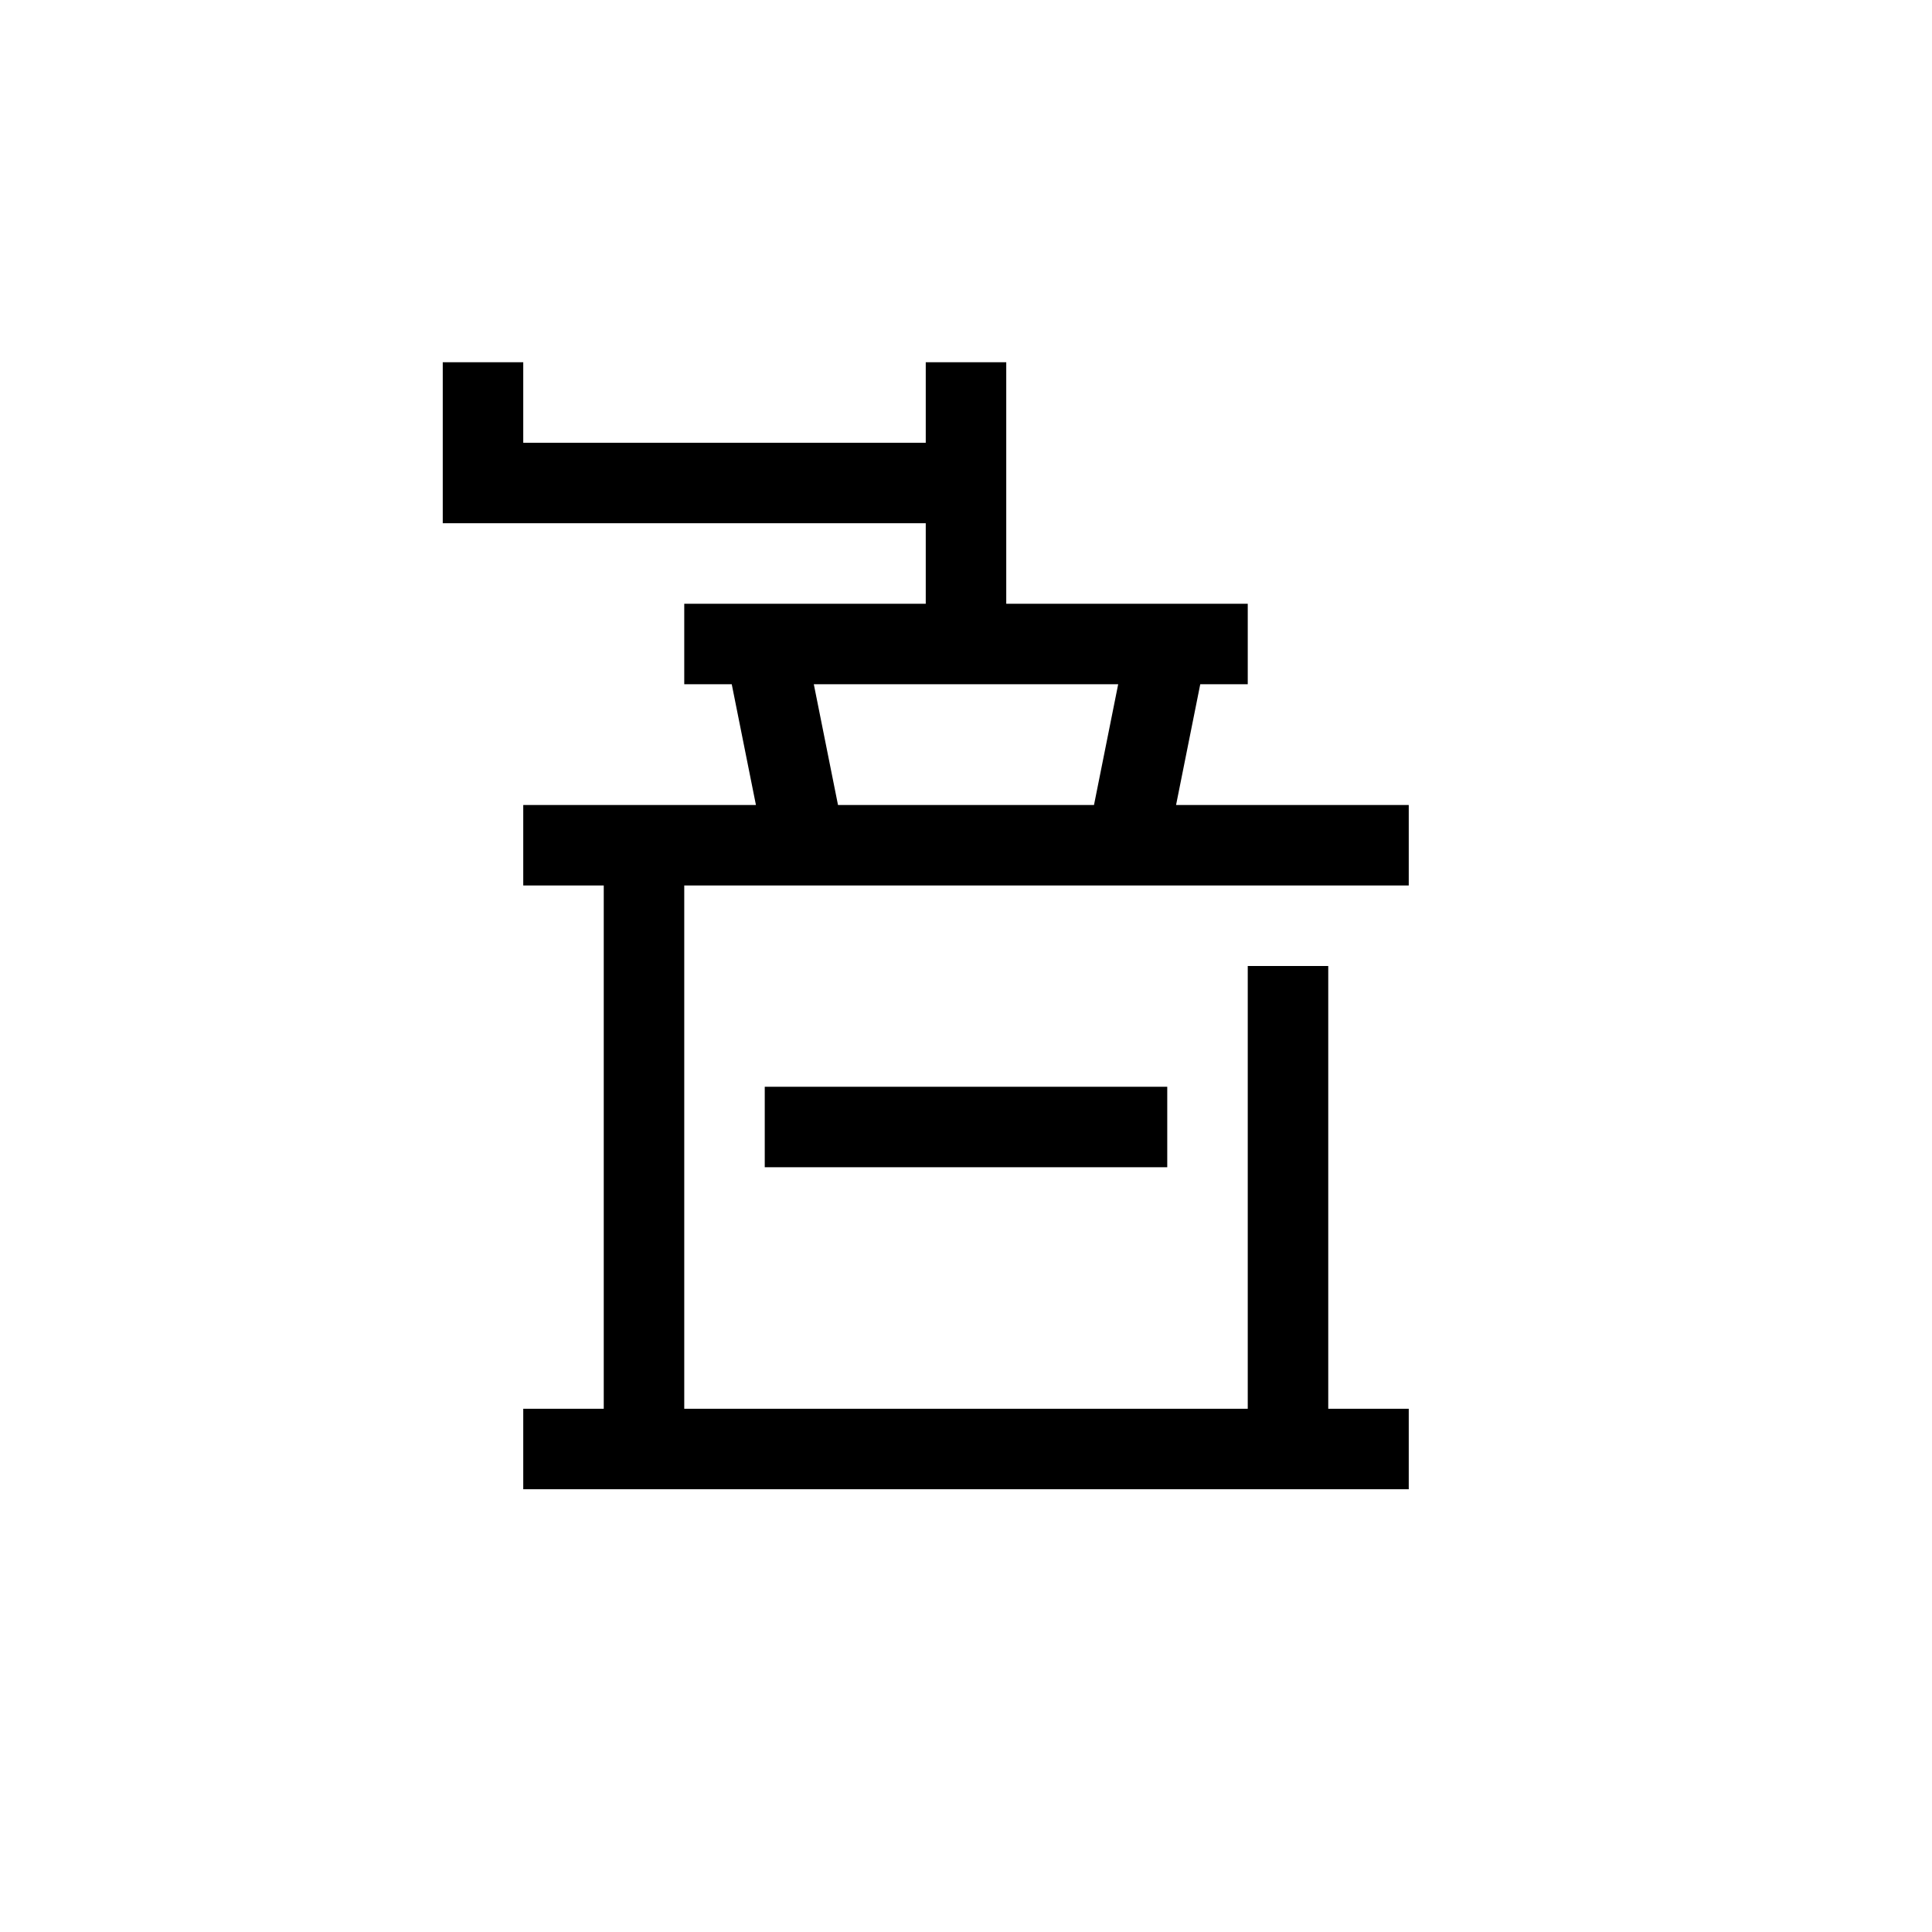 <?xml version="1.0" encoding="UTF-8"?>
<svg xmlns="http://www.w3.org/2000/svg" xmlns:xlink="http://www.w3.org/1999/xlink" width="48pt" height="48pt" viewBox="0 0 48 48" version="1.1">
<g id="surface1">
<path style=" stroke:none;fill-rule:nonzero;fill:rgb(0%,0%,0%);fill-opacity:1;" d="M 19 27 L 29 27 L 29 29 L 19 29 Z M 27.18 20 L 20.82 20 L 20.219 17 L 27.781 17 Z M 33 22 L 35 22 L 35 20 L 29.219 20 L 29.82 17 L 31 17 L 31 15 L 25 15 L 25 9 L 23 9 L 23 11 L 13 11 L 13 9 L 11 9 L 11 13 L 23 13 L 23 15 L 17 15 L 17 17 L 18.18 17 L 18.781 20 L 13 20 L 13 22 L 15 22 L 15 35 L 13 35 L 13 37 L 35 37 L 35 35 L 33 35 L 33 24 L 31 24 L 31 35 L 17 35 L 17 22 Z M 33 22 "/>
</g>
</svg>
